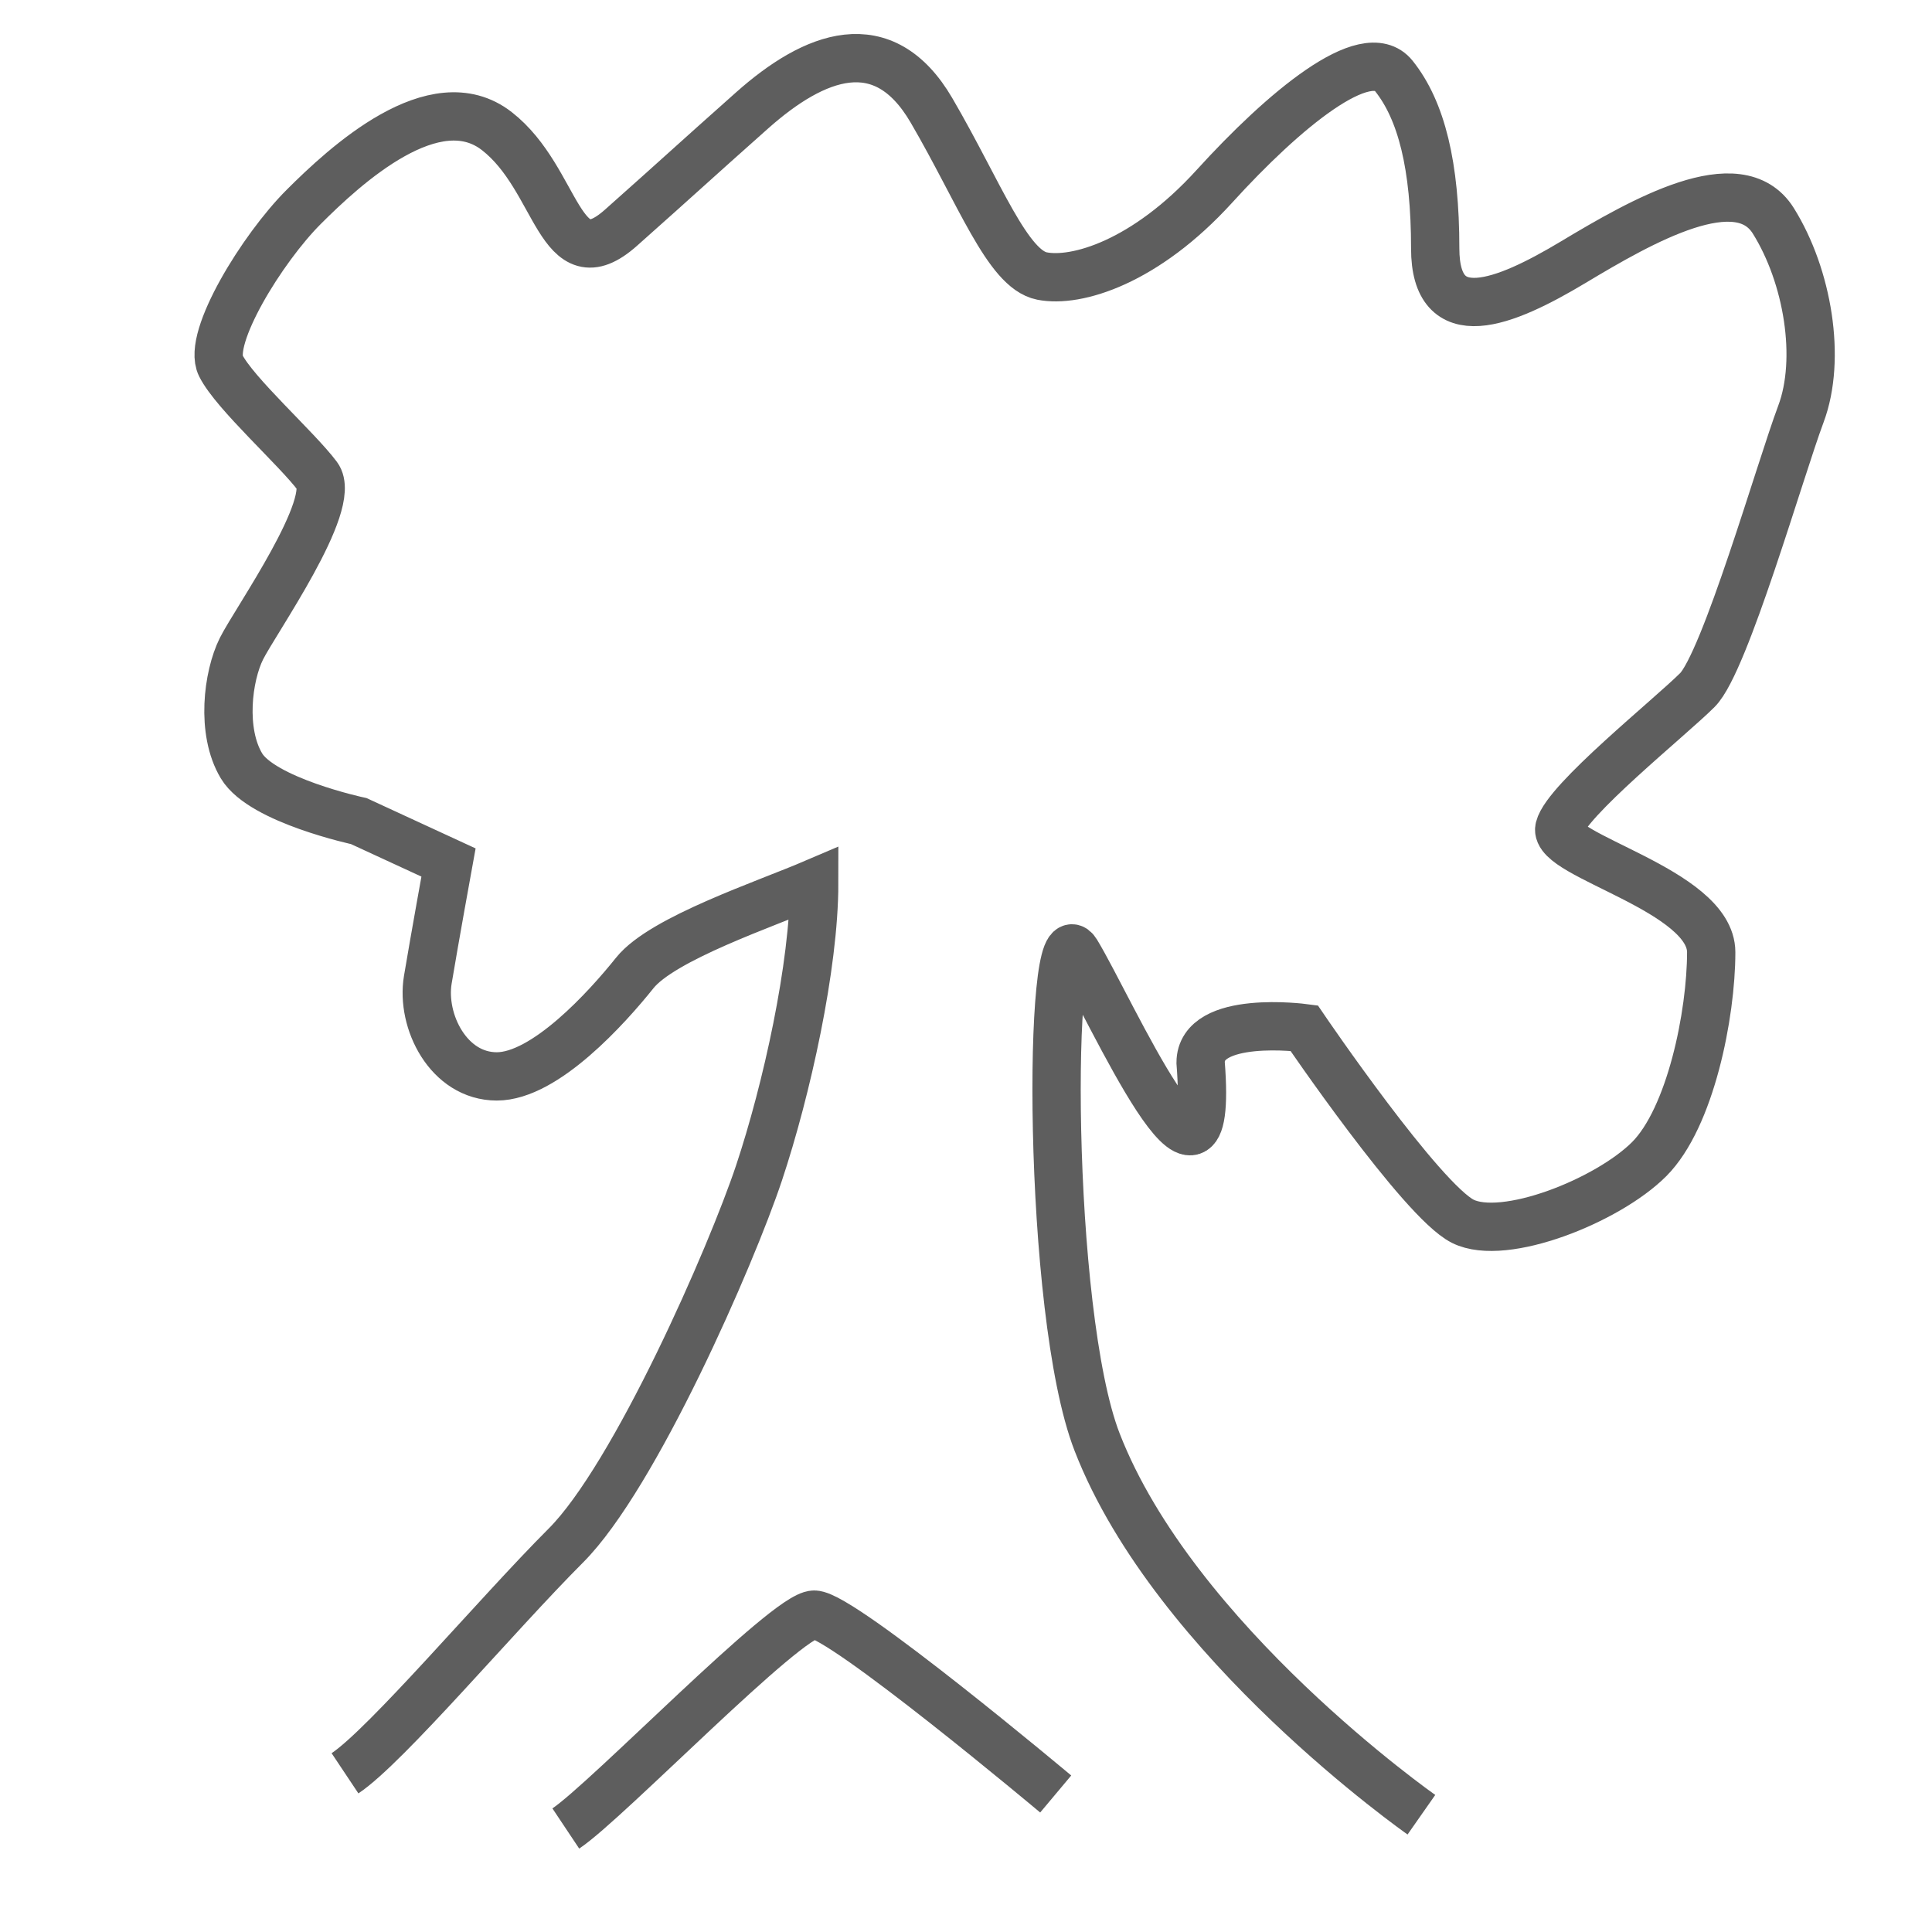<?xml version="1.0" encoding="UTF-8" standalone="no"?>
<!-- Created with Inkscape (http://www.inkscape.org/) -->

<svg
   xmlns:dc="http://purl.org/dc/elements/1.1/"
   xmlns:cc="http://creativecommons.org/ns#"
   xmlns:rdf="http://www.w3.org/1999/02/22-rdf-syntax-ns#"
   xmlns:svg="http://www.w3.org/2000/svg"
   xmlns="http://www.w3.org/2000/svg"
   xmlns:sodipodi="http://sodipodi.sourceforge.net/DTD/sodipodi-0.dtd"
   xmlns:inkscape="http://www.inkscape.org/namespaces/inkscape"
   width="800"
   height="800"
   id="svg2"
   version="1.1"
   inkscape:version="0.48.4 r9939"
   sodipodi:docname="Class_Druid.svg"
   inkscape:export-filename="C:\dev\SNV_WebGL\RPGMaster\RPGMaster\RPGMaster\Images\Class_Druid.png"
   inkscape:export-xdpi="22.5"
   inkscape:export-ydpi="22.5">
  <defs
     id="defs4" />
  <sodipodi:namedview
     id="base"
     pagecolor="#ffffff"
     bordercolor="#666666"
     borderopacity="1.0"
     inkscape:pageopacity="0.0"
     inkscape:pageshadow="2"
     inkscape:zoom="0.35"
     inkscape:cx="-254.43607"
     inkscape:cy="387.88265"
     inkscape:document-units="px"
     inkscape:current-layer="layer1"
     showgrid="false"
     inkscape:window-width="1280"
     inkscape:window-height="660"
     inkscape:window-x="-8"
     inkscape:window-y="-8"
     inkscape:window-maximized="1" />
  <g
     inkscape:label="Layer 1"
     inkscape:groupmode="layer"
     id="layer1"
     transform="translate(0,-252.362)">
    <path
       style="fill:none;stroke:#323232;stroke-width:20;stroke-linecap:butt;stroke-linejoin:miter;stroke-miterlimit:4;stroke-opacity:0.784;stroke-dasharray:none"
       d="M 142.857,986.648 C 160,975.219 205.714,920.934 234.286,892.362 c 28.571,-28.571 68.571,-120 80,-154.286 11.429,-34.286 22.857,-85.714 22.857,-120 -20,8.571 -62.857,22.857 -74.286,37.143 -11.429,14.286 -37.143,42.857 -57.143,42.857 -20,0 -31.429,-22.857 -28.571,-40 2.857,-17.143 8.571,-48.571 8.571,-48.571 l -37.143,-17.143 c 0,0 -40,-8.571 -48.571,-22.857 -8.571,-14.286 -5.714,-37.143 0,-48.571 5.714,-11.429 40,-60 31.429,-71.429 -8.571,-11.429 -34.286,-34.286 -40,-45.714 -5.714,-11.429 17.143,-48.571 34.286,-65.714 17.143,-17.143 54.286,-51.429 80,-31.429 25.714,20 25.714,62.857 51.429,40 25.714,-22.857 28.571,-25.714 54.286,-48.571 25.714,-22.857 54.286,-34.286 74.286,0 20,34.286 31.429,65.714 45.714,68.571 14.286,2.857 42.857,-5.714 71.429,-37.143 28.571,-31.429 62.857,-60 74.286,-45.714 11.429,14.286 17.143,37.143 17.143,71.429 0,34.286 28.571,22.857 57.143,5.714 28.571,-17.143 68.571,-40 82.857,-17.143 14.286,22.857 20,57.143 11.429,80 -8.571,22.857 -31.429,102.857 -42.857,114.286 -11.429,11.429 -54.286,45.714 -57.143,57.143 -2.857,11.429 62.857,25.714 62.857,51.429 0,25.714 -8.571,68.571 -25.714,85.714 -17.143,17.143 -60,34.286 -77.143,25.714 -17.143,-8.571 -65.714,-80 -65.714,-80 0,0 -42.857,-5.714 -42.857,14.286 5.993,76.194 -37.257,-22.372 -51.429,-45.714 -11.903,-19.606 -12.346,148.97 8.571,202.857 32.129,82.77 134.286,154.286 134.286,154.286"
       id="path4327"
       inkscape:connector-curvature="0"
       sodipodi:nodetypes="csscsssccsssssssssssssssssssssccssc" />
    <path
       style="fill:none;stroke:#323232;stroke-width:20;stroke-linecap:butt;stroke-linejoin:miter;stroke-miterlimit:4;stroke-opacity:0.784;stroke-dasharray:none"
       d="m 234.286,1009.505 c 17.143,-11.429 91.429,-88.571 102.857,-88.571 11.429,0 100,74.286 100,74.286"
       id="path4329"
       inkscape:connector-curvature="0" />
  </g>
</svg>
